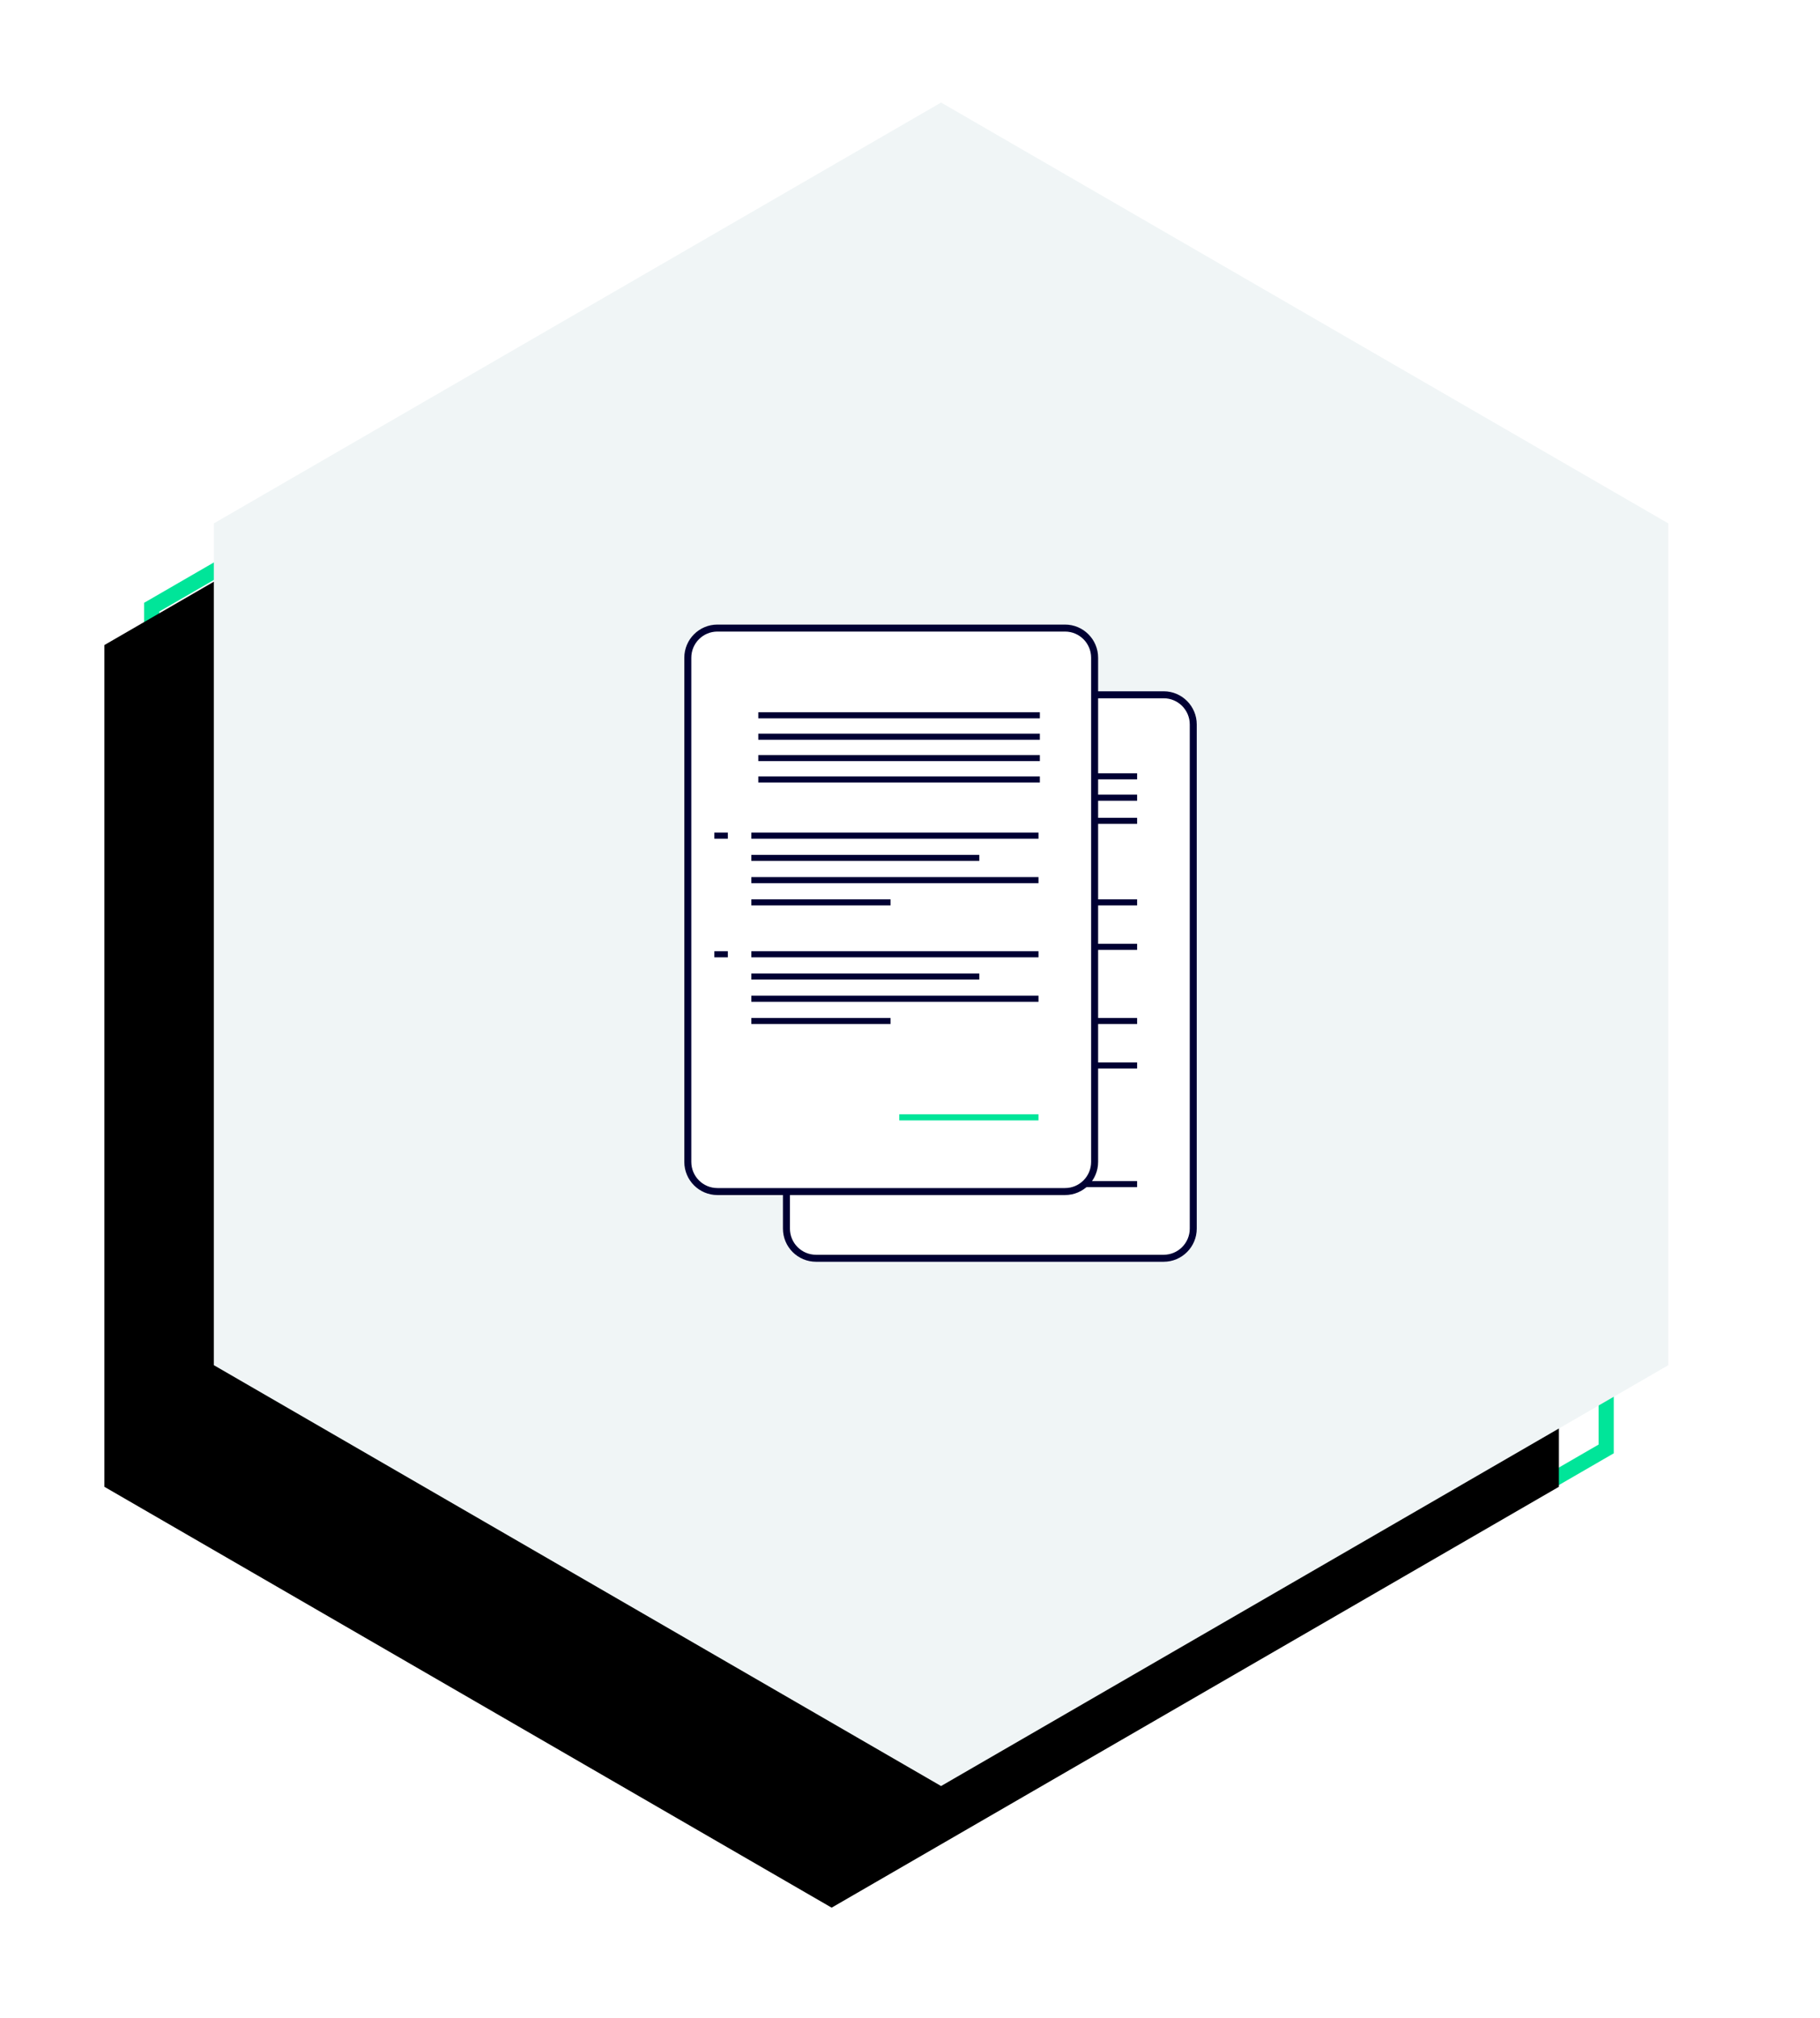 <svg fill="none" height="133" viewBox="0 0 120 133" width="120" xmlns="http://www.w3.org/2000/svg" xmlns:xlink="http://www.w3.org/1999/xlink"><filter id="a" color-interpolation-filters="sRGB" filterUnits="userSpaceOnUse" height="128.599" width="113.541" x=".468" y="3.552"><feFlood flood-opacity="0" result="BackgroundImageFix"/><feColorMatrix in="SourceAlpha" result="hardAlpha" type="matrix" values="0 0 0 0 0 0 0 0 0 0 0 0 0 0 0 0 0 0 127 0"/><feOffset dx="-4.811" dy="5.612"/><feGaussianBlur stdDeviation="4.41"/><feColorMatrix type="matrix" values="0 0 0 0 0.316 0 0 0 0 0.367 0 0 0 0 0.353 0 0 0 0.257 0"/><feBlend in2="BackgroundImageFix" mode="normal" result="effect1_dropShadow_555_1101"/><feColorMatrix in="SourceAlpha" result="hardAlpha" type="matrix" values="0 0 0 0 0 0 0 0 0 0 0 0 0 0 0 0 0 0 127 0"/><feOffset dx="-2.405" dy="2.405"/><feGaussianBlur stdDeviation="2.004"/><feColorMatrix type="matrix" values="0 0 0 0 0 0 0 0 0 0 0 0 0 0 0 0 0 0 0.145 0"/><feBlend in2="effect1_dropShadow_555_1101" mode="normal" result="effect2_dropShadow_555_1101"/><feBlend in="SourceGraphic" in2="effect2_dropShadow_555_1101" mode="normal" result="shape"/></filter><path clip-rule="evenodd" d="m57.951 12.281 47.95 27.74v55.48l-47.95 27.74-47.951-27.74v-55.48z" fill-rule="evenodd" stroke="#00e599"/><g filter="url(#a)"><path d="m62.049 6.759 47.951 27.74v55.48l-47.951 27.74-47.951-27.74v-55.48z" fill="#000"/></g><path d="m62.049 6.759 47.951 27.74v55.48l-47.951 27.74-47.951-27.74v-55.48z" fill="#f0f5f6"/><g stroke="#003"><path clip-rule="evenodd" d="m53.804 45.794h22.921c1.077 0 1.951.875 1.951 1.955v33.229c0 1.079-.873 1.955-1.951 1.955h-22.921c-1.077 0-1.951-.875-1.951-1.955v-33.229c0-1.079.873-1.955 1.951-1.955z" fill="#fff" fill-rule="evenodd" stroke-width=".461"/><path d="m56.242 51.169h18.532" stroke-linecap="square" stroke-width=".401"/><path d="m56.242 52.578h18.532" stroke-linecap="square" stroke-width=".401"/><path d="m53.804 51.169h.488" stroke-linecap="square" stroke-width=".48"/><path d="m53.804 59.477h.488" stroke-linecap="square" stroke-width=".48"/><path d="m56.242 52.635h14.63" stroke-linecap="square" stroke-width=".48"/><path d="m56.242 54.102h18.532" stroke-linecap="square" stroke-width=".401"/><path d="m56.242 55.567h8.778" stroke-linecap="square" stroke-width=".48"/><path d="m56.242 59.477h18.532" stroke-linecap="square" stroke-width=".401"/><path d="m56.242 60.943h14.63" stroke-linecap="square" stroke-width=".48"/><path d="m56.242 62.408h18.532" stroke-linecap="square" stroke-width=".401"/><path d="m56.242 63.875h8.778" stroke-linecap="square" stroke-width=".48"/><path d="m53.804 67.295h.488" stroke-linecap="square" stroke-width=".48"/><path d="m56.242 67.295h18.532" stroke-linecap="square" stroke-width=".401"/><path d="m56.242 68.762h14.63" stroke-linecap="square" stroke-width=".48"/><path d="m56.242 70.227h18.532" stroke-linecap="square" stroke-width=".401"/><path d="m56.242 71.694h8.778" stroke-linecap="square" stroke-width=".48"/><path d="m65.995 78.046h8.778" stroke-linecap="square" stroke-width=".401"/><path clip-rule="evenodd" d="m47.301 41.397h22.921c1.077 0 1.951.875 1.951 1.955v33.229c0 1.08-.873 1.955-1.951 1.955h-22.921c-1.077 0-1.951-.875-1.951-1.955v-33.229c0-1.079.873-1.955 1.951-1.955z" fill="#fff" fill-rule="evenodd" stroke-width=".461"/><path d="m47.301 55.079h.488" stroke-linecap="square" stroke-width=".401"/><path d="m49.74 55.079h18.532" stroke-linecap="square" stroke-width=".401"/><path d="m49.74 56.545h14.63" stroke-linecap="square" stroke-width=".401"/><path d="m49.74 58.011h18.532" stroke-linecap="square" stroke-width=".401"/><path d="m49.74 59.477h8.778" stroke-linecap="square" stroke-width=".401"/><path d="m50.198 51.376h18.163" stroke-linecap="square" stroke-width=".401"/><path d="m50.198 49.966h18.163" stroke-linecap="square" stroke-width=".401"/><path d="m50.198 48.557h18.163" stroke-linecap="square" stroke-width=".401"/><path d="m50.198 47.147h18.163" stroke-linecap="square" stroke-width=".401"/><path d="m47.301 62.898h.488" stroke-linecap="square" stroke-width=".401"/><path d="m49.74 62.898h18.532" stroke-linecap="square" stroke-width=".401"/><path d="m49.74 64.364h14.63" stroke-linecap="square" stroke-width=".401"/><path d="m49.74 65.829h18.532" stroke-linecap="square" stroke-width=".401"/><path d="m49.74 67.295h8.778" stroke-linecap="square" stroke-width=".401"/></g><path d="m59.493 73.647h8.778" stroke="#00e599" stroke-linecap="square" stroke-width=".401"/></svg>